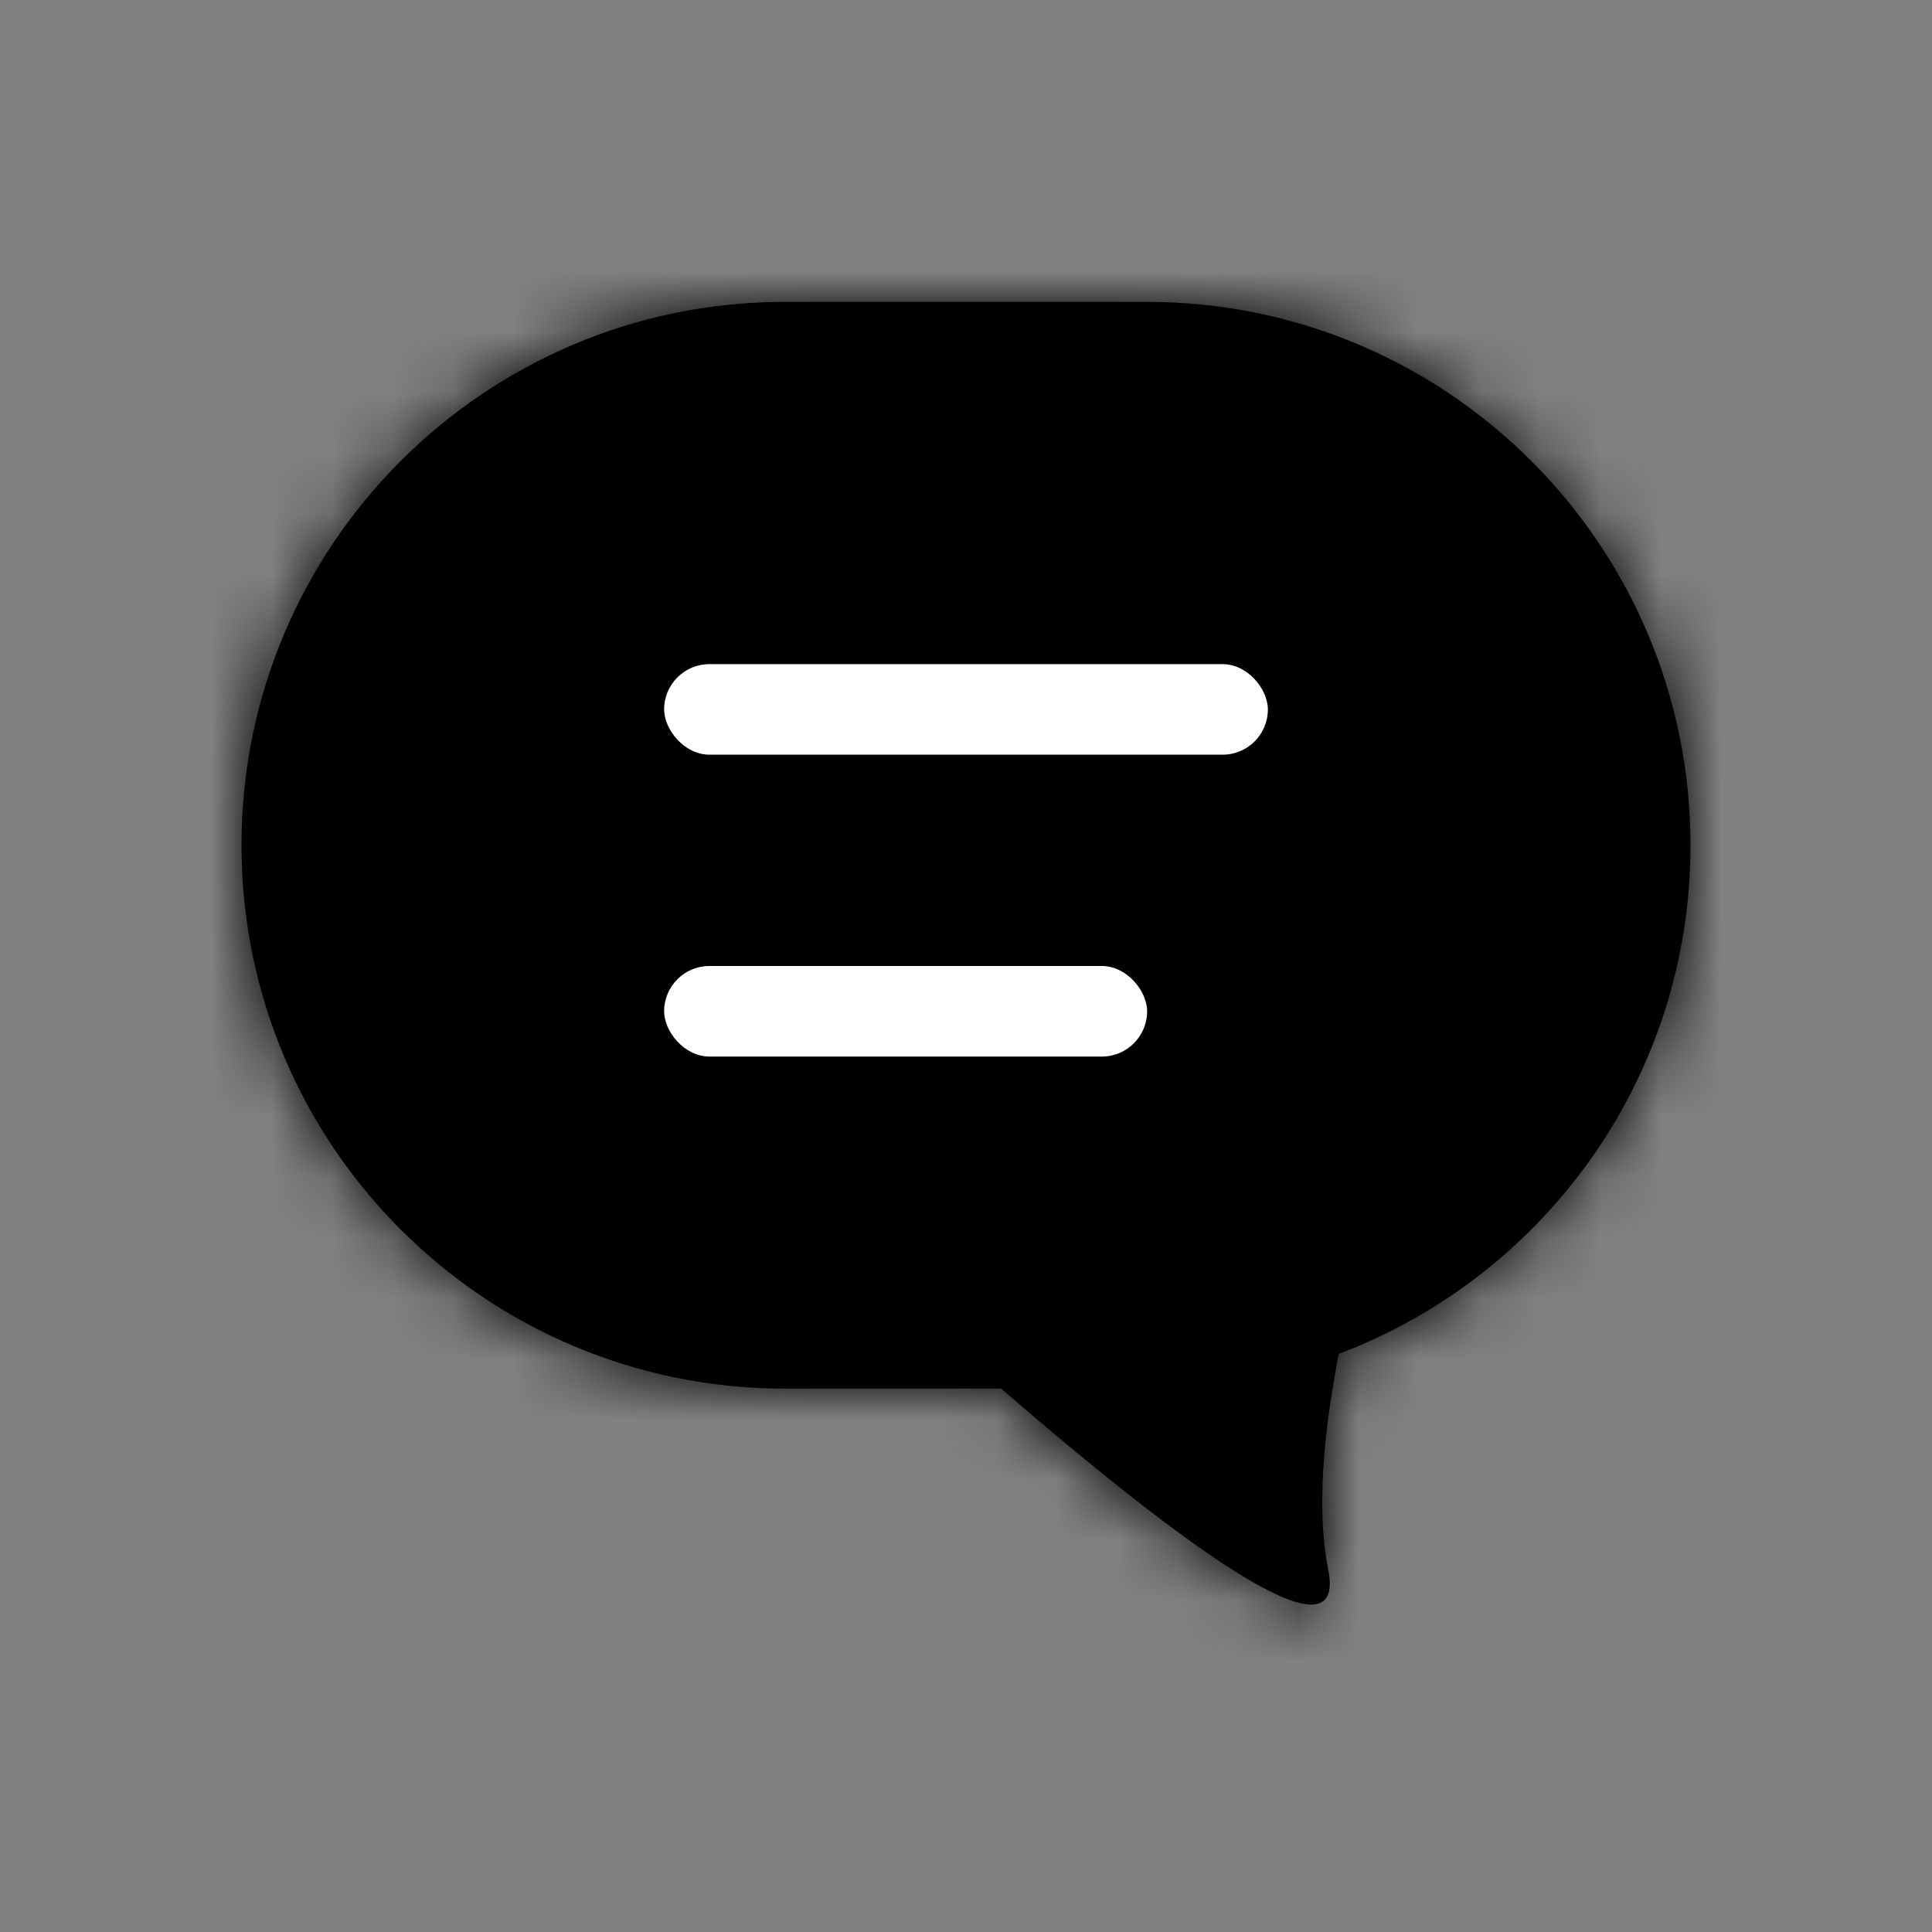<svg width="32" height="32" viewBox="0 0 32 32" fill="none" xmlns="http://www.w3.org/2000/svg">
<rect x="0" y="0" width="32" height="32" fill="#808080" stroke="none"/>
<mask id="path-1-inside-1_266_719" fill="white">
<path fill-rule="evenodd" clip-rule="evenodd" d="M13 5C8.029 5 4 9.029 4 14C4 18.971 8.029 23 13 23H16.582C19.708 25.702 22.315 27.578 22 26C21.806 25.034 21.912 23.769 22.175 22.424C25.579 21.14 28 17.853 28 14C28 9.029 23.971 5 19 5H13Z"/>
</mask>
<path fill-rule="evenodd" clip-rule="evenodd" d="M13 5C8.029 5 4 9.029 4 14C4 18.971 8.029 23 13 23H16.582C19.708 25.702 22.315 27.578 22 26C21.806 25.034 21.912 23.769 22.175 22.424C25.579 21.14 28 17.853 28 14C28 9.029 23.971 5 19 5H13Z" fill="black"/>
<path d="M16.582 23L17.465 21.979C17.22 21.767 16.907 21.65 16.582 21.65V23ZM22 26L23.323 25.735L23.323 25.735L22 26ZM22.175 22.424L21.699 21.161C21.261 21.326 20.94 21.706 20.85 22.165L22.175 22.424ZM5.35 14C5.35 9.775 8.775 6.35 13 6.35V3.65C7.284 3.65 2.65 8.284 2.65 14H5.35ZM13 21.65C8.775 21.65 5.35 18.225 5.35 14H2.65C2.65 19.716 7.284 24.35 13 24.35V21.65ZM16.582 21.65H13V24.35H16.582V21.65ZM15.699 24.021C17.262 25.372 18.771 26.585 19.881 27.259C20.163 27.431 20.451 27.587 20.728 27.703C20.979 27.807 21.344 27.933 21.747 27.927C22.227 27.919 22.862 27.703 23.194 27.038C23.446 26.533 23.38 26.018 23.323 25.735L20.676 26.265C20.698 26.377 20.62 26.149 20.778 25.832C21.015 25.356 21.474 25.231 21.705 25.227C21.859 25.225 21.903 25.267 21.769 25.211C21.662 25.166 21.501 25.084 21.283 24.951C20.386 24.407 19.028 23.33 17.465 21.979L15.699 24.021ZM23.323 25.735C23.183 25.034 23.246 23.98 23.5 22.683L20.85 22.165C20.578 23.559 20.43 25.034 20.676 26.265L23.323 25.735ZM26.65 14C26.65 17.273 24.594 20.069 21.699 21.161L22.651 23.687C26.564 22.212 29.35 18.433 29.35 14H26.65ZM19 6.35C23.225 6.35 26.65 9.775 26.65 14H29.35C29.35 8.284 24.716 3.65 19 3.65V6.35ZM13 6.35H19V3.65H13V6.35Z" fill="black" mask="url(#path-1-inside-1_266_719)"/>
<rect x="11" y="16" width="8" height="1.5" rx="0.75" fill="white"/>
<rect x="11" y="11" width="10" height="1.5" rx="0.75" fill="white"/>
</svg>
